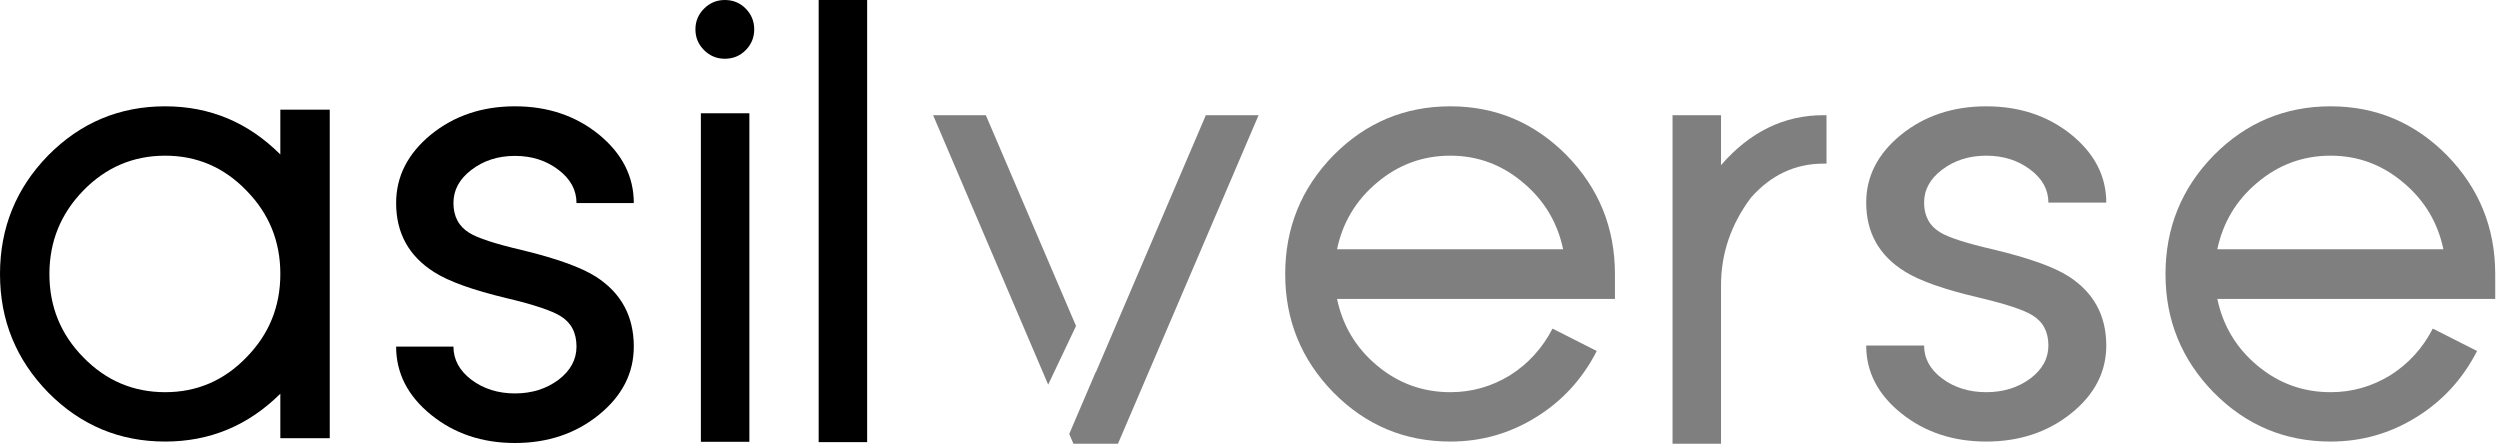 <?xml version="1.0" encoding="UTF-8"?>
<svg width="135px" height="24px" viewBox="0 0 135 24" version="1.1" xmlns="http://www.w3.org/2000/svg" xmlns:xlink="http://www.w3.org/1999/xlink">
    <!-- Generator: Sketch 55 (78076) - https://sketchapp.com -->
    <title>Typography Logo/Pebble Purple</title>
    <desc>Created with Sketch.</desc>
    <g id="Fliply" stroke="none" stroke-width="1" fill="none" fill-rule="evenodd">
        <g id="Landing-Screen" transform="translate(-135, -80)" fill="#000000">
            <g id="Typography-Logo/Pebble-Purple" transform="translate(135, 80)">
                <g id="Text">
                    <path d="M92.935,6.22 L92.935,8.918 C94.496,7.119 96.339,6.22 98.467,6.22 L98.631,6.22 L98.631,8.836 L98.467,8.836 C96.94,8.836 95.636,9.447 94.556,10.668 C93.475,12.107 92.935,13.687 92.935,15.41 L92.935,23.962 L90.317,23.962 L90.317,6.22 L92.935,6.22 Z" id="R" opacity="0.5"></path>
                    <path d="M57.739,23.433 L59.169,20.088 L59.176,20.103 L65.116,6.22 L67.964,6.22 L60.37,23.962 L57.965,23.962 L57.739,23.433 Z M56.601,20.77 L50.387,6.22 L53.235,6.22 L58.106,17.603 L56.601,20.77 Z" id="Combined-Shape" opacity="0.5"></path>
                    <polygon id="L" points="44.208 23.875 44.208 0 46.826 0 46.826 23.875"></polygon>
                    <path d="M37.847,6.116 L40.466,6.116 L40.466,23.858 L37.847,23.858 L37.847,6.116 Z M39.14,0 C39.588,0 39.964,0.155 40.27,0.466 C40.575,0.777 40.728,1.15 40.728,1.586 C40.728,2.022 40.575,2.396 40.27,2.706 C39.964,3.017 39.588,3.172 39.14,3.172 C38.704,3.172 38.33,3.017 38.019,2.706 C37.708,2.396 37.553,2.022 37.553,1.586 C37.553,1.15 37.708,0.777 38.019,0.466 C38.33,0.155 38.704,0 39.14,0 Z" id="I"></path>
                    <path d="M17.806,5.921 L17.806,23.664 L15.138,23.664 L15.138,21.26 C13.403,22.982 11.33,23.844 8.919,23.844 C6.454,23.844 4.348,22.961 2.602,21.194 C0.867,19.417 1.10134124e-13,17.286 1.10134124e-13,14.801 C1.10134124e-13,12.304 0.867,10.167 2.602,8.39 C4.348,6.624 6.454,5.741 8.919,5.741 C11.33,5.741 13.403,6.608 15.138,8.341 L15.138,5.921 L17.806,5.921 Z M8.919,21.178 C10.632,21.178 12.094,20.551 13.305,19.298 C14.527,18.055 15.138,16.556 15.138,14.801 L15.138,14.784 C15.138,13.029 14.527,11.53 13.305,10.287 C12.094,9.034 10.632,8.407 8.919,8.407 C7.195,8.407 5.723,9.034 4.501,10.287 C3.279,11.541 2.668,13.045 2.668,14.801 C2.668,16.556 3.279,18.055 4.501,19.298 C5.723,20.551 7.195,21.178 8.919,21.178 Z" id="A"></path>
                    <path d="M125.856,5.741 C128.3,5.741 130.395,6.624 132.14,8.39 C133.875,10.167 134.742,12.304 134.742,14.801 L134.742,16.141 L119.735,16.141 C120.041,17.591 120.761,18.791 121.895,19.739 C123.041,20.698 124.361,21.178 125.856,21.178 C127.012,21.178 128.087,20.873 129.08,20.262 C130.062,19.641 130.826,18.801 131.371,17.744 L133.761,18.954 C132.986,20.469 131.889,21.663 130.471,22.535 C129.064,23.407 127.525,23.844 125.856,23.844 C123.39,23.844 121.284,22.961 119.539,21.194 C117.804,19.417 116.937,17.286 116.937,14.801 C116.937,12.304 117.804,10.167 119.539,8.39 C121.284,6.624 123.39,5.741 125.856,5.741 Z M119.735,13.46 L131.944,13.46 C131.638,12.01 130.918,10.81 129.784,9.862 C128.638,8.892 127.329,8.407 125.856,8.407 C124.361,8.407 123.041,8.892 121.895,9.862 C120.761,10.81 120.041,12.01 119.735,13.46 Z" id="E" opacity="0.5"></path>
                    <path d="M78.321,5.741 C80.765,5.741 82.859,6.624 84.605,8.39 C86.34,10.167 87.207,12.304 87.207,14.801 L87.207,16.141 L72.2,16.141 C72.505,17.591 73.226,18.791 74.36,19.739 C75.506,20.698 76.826,21.178 78.321,21.178 C79.477,21.178 80.552,20.873 81.545,20.262 C82.527,19.641 83.29,18.801 83.836,17.744 L86.225,18.954 C85.451,20.469 84.354,21.663 82.936,22.535 C81.528,23.407 79.99,23.844 78.321,23.844 C75.855,23.844 73.749,22.961 72.004,21.194 C70.269,19.417 69.401,17.286 69.401,14.801 C69.401,12.304 70.269,10.167 72.004,8.39 C73.749,6.624 75.855,5.741 78.321,5.741 Z M72.2,13.46 L84.409,13.46 C84.103,12.01 83.383,10.81 82.248,9.862 C81.103,8.892 79.794,8.407 78.321,8.407 C76.826,8.407 75.506,8.892 74.36,9.862 C73.226,10.81 72.505,12.01 72.2,13.46 Z" id="E-Copy" opacity="0.5"></path>
                    <path d="M107.257,8.407 C106.336,8.407 105.544,8.657 104.879,9.159 C104.227,9.649 103.901,10.244 103.901,10.941 C103.901,11.661 104.188,12.195 104.764,12.544 C105.224,12.827 106.189,13.138 107.66,13.476 C109.526,13.923 110.862,14.397 111.668,14.899 C113.049,15.771 113.739,17.024 113.739,18.66 C113.739,20.088 113.106,21.309 111.841,22.323 C110.575,23.337 109.047,23.844 107.257,23.844 C105.467,23.844 103.939,23.337 102.673,22.323 C101.408,21.309 100.775,20.088 100.775,18.66 L103.901,18.66 C103.901,19.357 104.227,19.952 104.879,20.442 C105.544,20.933 106.336,21.178 107.257,21.178 C108.178,21.178 108.97,20.933 109.635,20.442 C110.287,19.952 110.613,19.357 110.613,18.66 C110.613,17.918 110.325,17.373 109.75,17.024 C109.277,16.73 108.299,16.409 106.816,16.06 C104.962,15.624 103.639,15.155 102.846,14.653 C101.465,13.792 100.775,12.555 100.775,10.941 C100.775,9.513 101.408,8.287 102.673,7.262 C103.939,6.248 105.467,5.741 107.257,5.741 C109.047,5.741 110.575,6.248 111.841,7.262 C113.106,8.287 113.739,9.513 113.739,10.941 L110.613,10.941 C110.613,10.244 110.287,9.649 109.635,9.159 C108.97,8.657 108.178,8.407 107.257,8.407 Z" id="S" opacity="0.5"></path>
                    <path d="M27.808,8.418 C26.897,8.418 26.112,8.67 25.454,9.174 C24.808,9.666 24.486,10.263 24.486,10.964 C24.486,11.686 24.77,12.223 25.34,12.573 C25.796,12.858 26.751,13.17 28.207,13.509 C30.055,13.958 31.377,14.434 32.175,14.938 C33.542,15.814 34.225,17.073 34.225,18.715 C34.225,20.15 33.599,21.376 32.346,22.394 C31.093,23.412 29.58,23.922 27.808,23.922 C26.036,23.922 24.524,23.412 23.27,22.394 C22.017,21.376 21.391,20.15 21.391,18.715 L24.486,18.715 C24.486,19.416 24.808,20.013 25.454,20.506 C26.112,20.998 26.897,21.245 27.808,21.245 C28.719,21.245 29.504,20.998 30.162,20.506 C30.808,20.013 31.131,19.416 31.131,18.715 C31.131,17.971 30.846,17.423 30.276,17.073 C29.808,16.778 28.84,16.455 27.371,16.104 C25.536,15.666 24.226,15.195 23.441,14.692 C22.074,13.827 21.391,12.584 21.391,10.964 C21.391,9.529 22.017,8.298 23.27,7.269 C24.524,6.25 26.036,5.741 27.808,5.741 C29.58,5.741 31.093,6.25 32.346,7.269 C33.599,8.298 34.225,9.529 34.225,10.964 L31.131,10.964 C31.131,10.263 30.808,9.666 30.162,9.174 C29.504,8.67 28.719,8.418 27.808,8.418 Z" id="S-Copy"></path>
                </g>
            </g>
        </g>
    </g>
</svg>